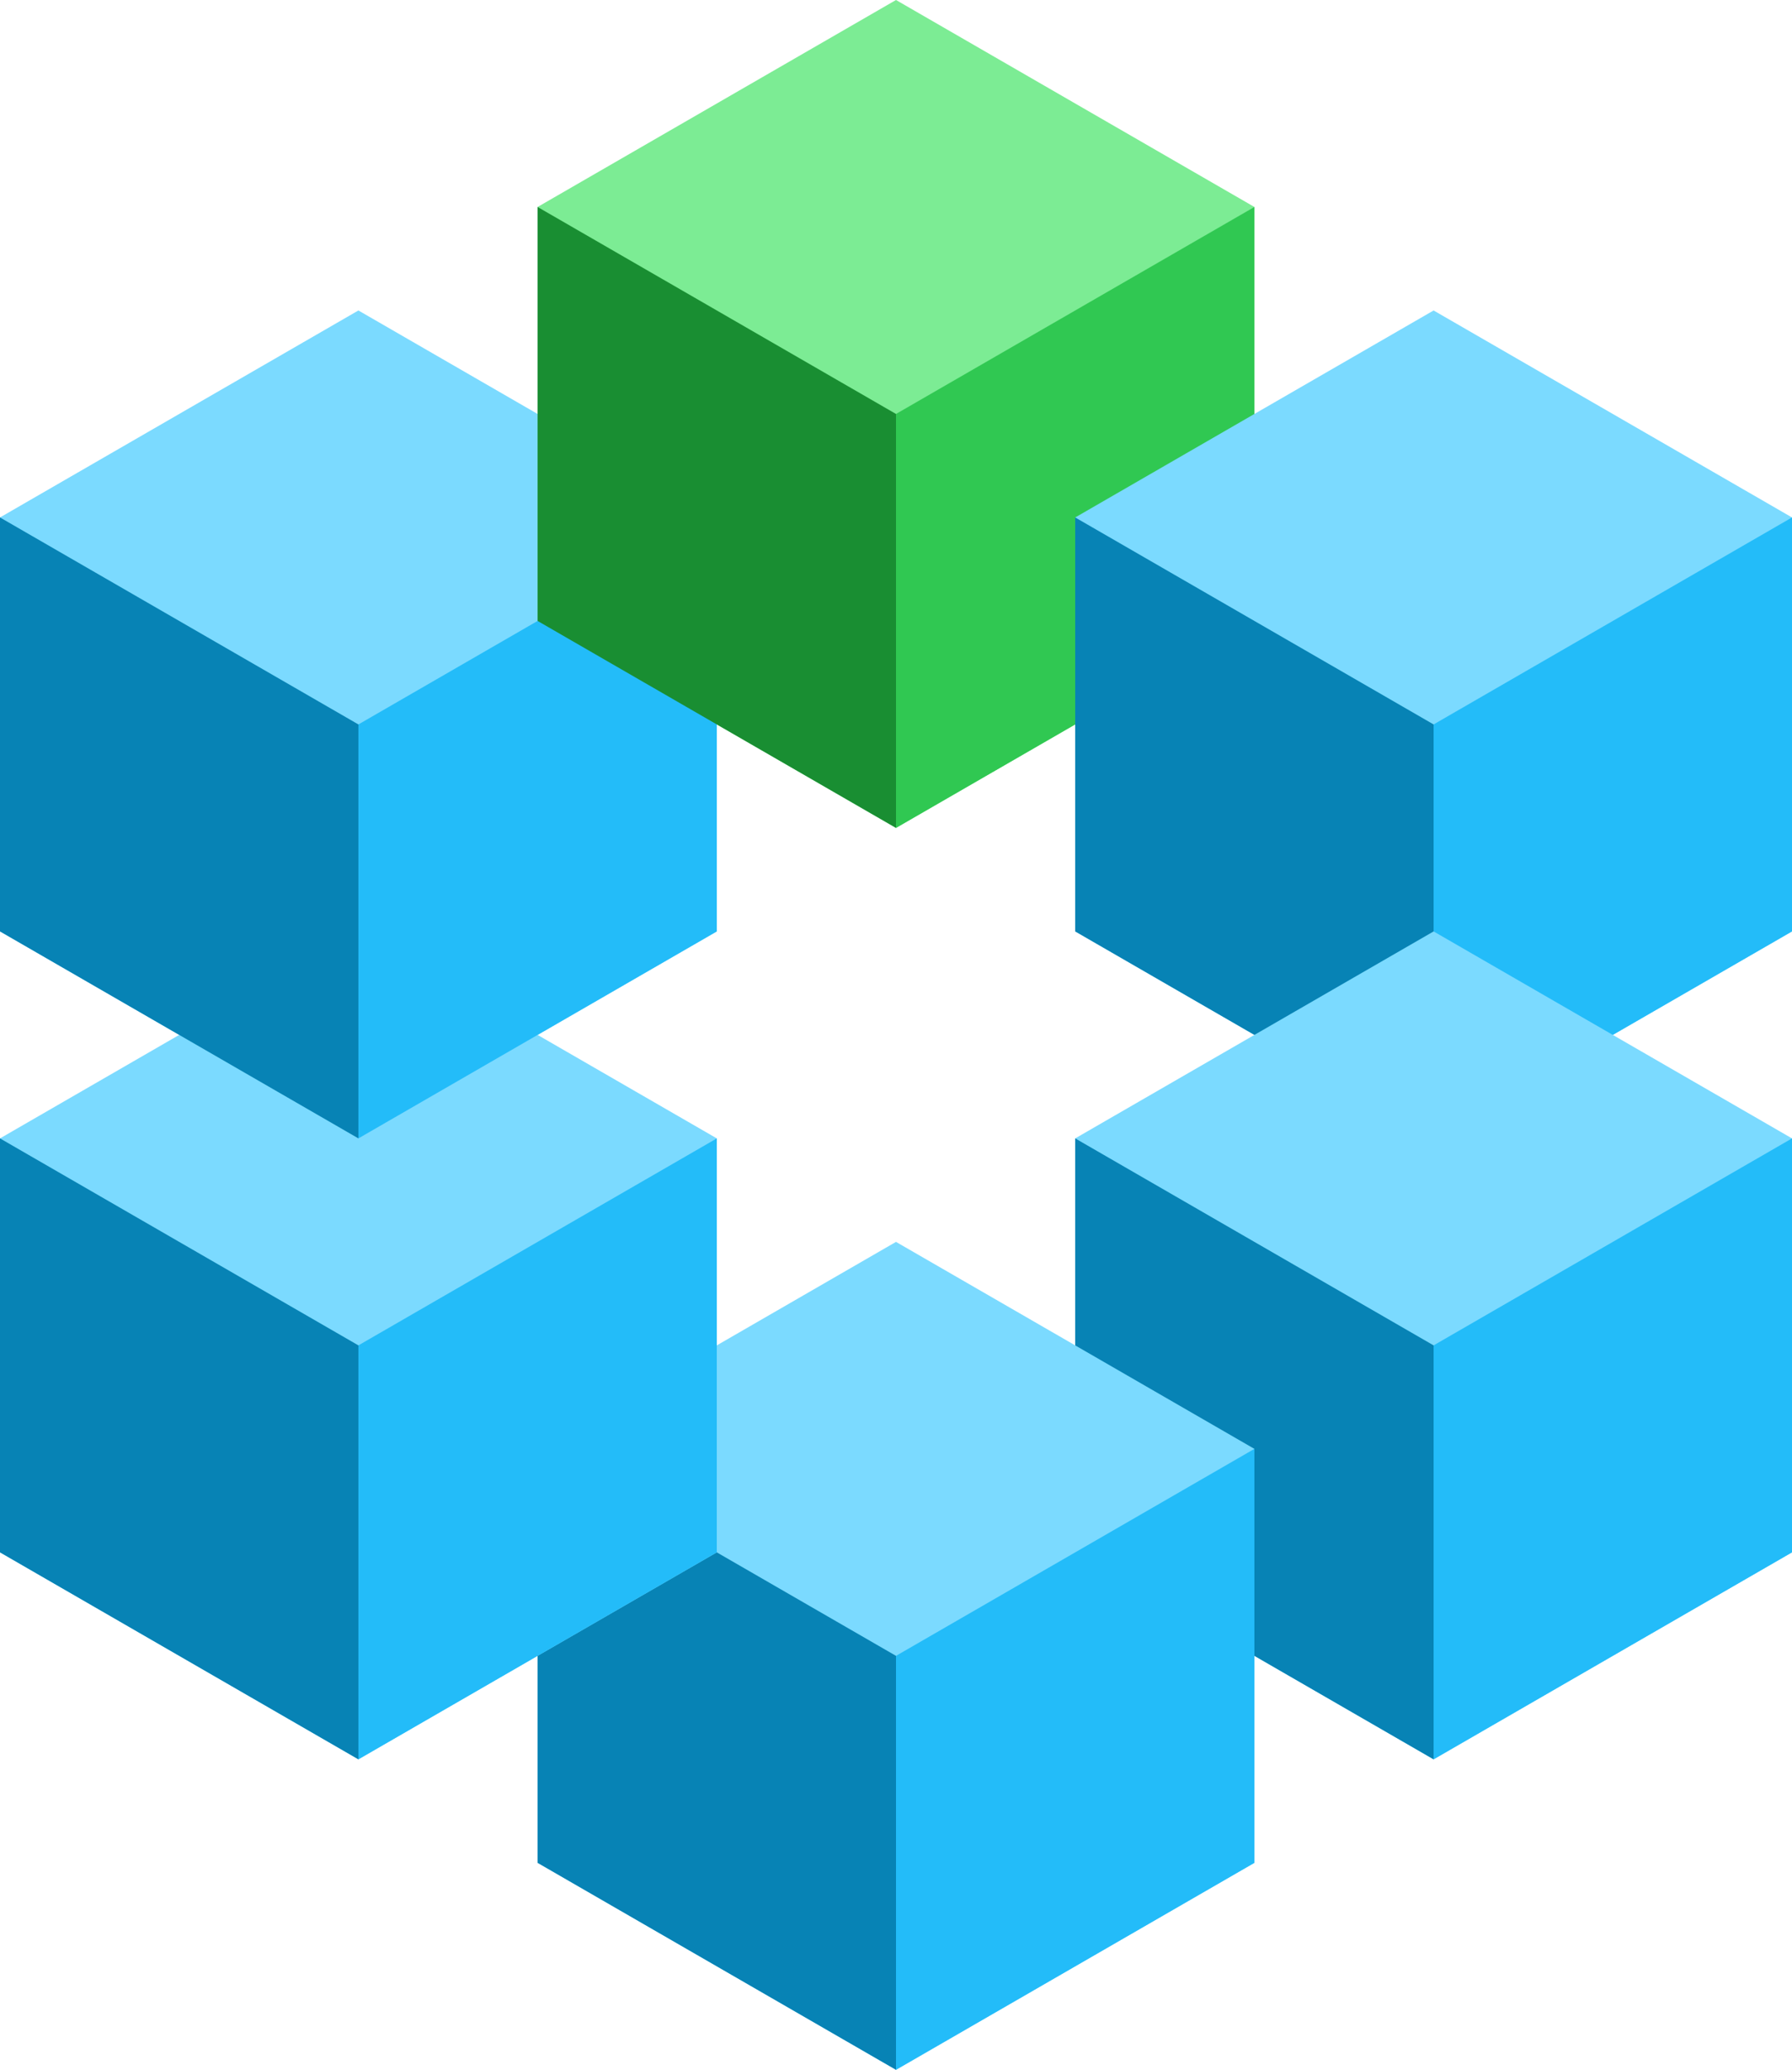 <?xml version="1.0" encoding="UTF-8" standalone="no"?><!-- Generator: Gravit.io --><svg xmlns="http://www.w3.org/2000/svg" xmlns:xlink="http://www.w3.org/1999/xlink" style="isolation:isolate" viewBox="20 161.658 200 230.94" width="200pt" height="230.94pt"><g><g><path d=" M 120 161.658 L 80 184.752 L 80 230.94 L 120 254.034 L 160 230.94 L 160 184.752 L 120 161.658 Z " fill="rgb(124,236,148)"/><path d=" M 160 184.752 L 120 207.846 L 120 254.034 L 160 230.94 L 160 184.752 Z " fill="rgb(48,200,82)"/></g><g><path d=" M 180 196.299 L 140 219.393 L 140 265.581 L 180 288.675 L 220 265.581 L 220 219.393 L 180 196.299 Z " fill="rgb(123,218,255)"/><path d=" M 140 219.393 L 180 242.487 L 180 288.675 L 140 265.581 L 140 219.393 Z " fill="rgb(7,131,181)"/><path d=" M 220 219.393 L 180 242.487 L 180 288.675 L 220 265.581 L 220 219.393 Z " fill="rgb(35,188,249)"/></g><g><path d=" M 180 265.581 L 140 288.675 L 140 334.863 L 180 357.957 L 220 334.863 L 220 288.675 L 180 265.581 Z " fill="rgb(123,218,255)"/><path d=" M 140 288.675 L 180 311.769 L 180 357.957 L 140 334.863 L 140 288.675 Z " fill="rgb(7,131,181)"/><path d=" M 220 288.675 L 180 311.769 L 180 357.957 L 220 334.863 L 220 288.675 Z " fill="rgb(35,188,249)"/></g><g><path d=" M 120 300.222 L 80 323.316 L 80 369.504 L 120 392.598 L 160 369.504 L 160 323.316 L 120 300.222 Z " fill="rgb(123,218,255)"/><path d=" M 80 323.316 L 120 346.41 L 120 392.598 L 80 369.504 L 80 323.316 Z " fill="rgb(7,131,181)"/><path d=" M 160 323.316 L 120 346.41 L 120 392.598 L 160 369.504 L 160 323.316 Z " fill="rgb(35,188,249)"/></g><g><path d=" M 60 265.581 L 20 288.675 L 20 334.863 L 60 357.957 L 100 334.863 L 100 288.675 L 60 265.581 Z " fill="rgb(123,218,255)"/><path d=" M 20 288.675 L 60 311.769 L 60 357.957 L 20 334.863 L 20 288.675 Z " fill="rgb(7,131,181)"/><path d=" M 100 288.675 L 60 311.769 L 60 357.957 L 100 334.863 L 100 288.675 Z " fill="rgb(35,188,249)"/></g><g><path d=" M 60 196.299 L 20 219.393 L 20 265.581 L 60 288.675 L 100 265.581 L 100 219.393 L 60 196.299 Z " fill="rgb(123,218,255)"/><path d=" M 20 219.393 L 60 242.487 L 60 288.675 L 20 265.581 L 20 219.393 Z " fill="rgb(7,131,181)"/><path d=" M 100 219.393 L 60 242.487 L 60 288.675 L 100 265.581 L 100 219.393 Z " fill="rgb(35,188,249)"/></g><path d=" M 80 184.752 L 120 207.846 L 120 254.034 L 80 230.94 L 80 184.752 Z " fill="rgb(25,142,50)"/></g></svg>
